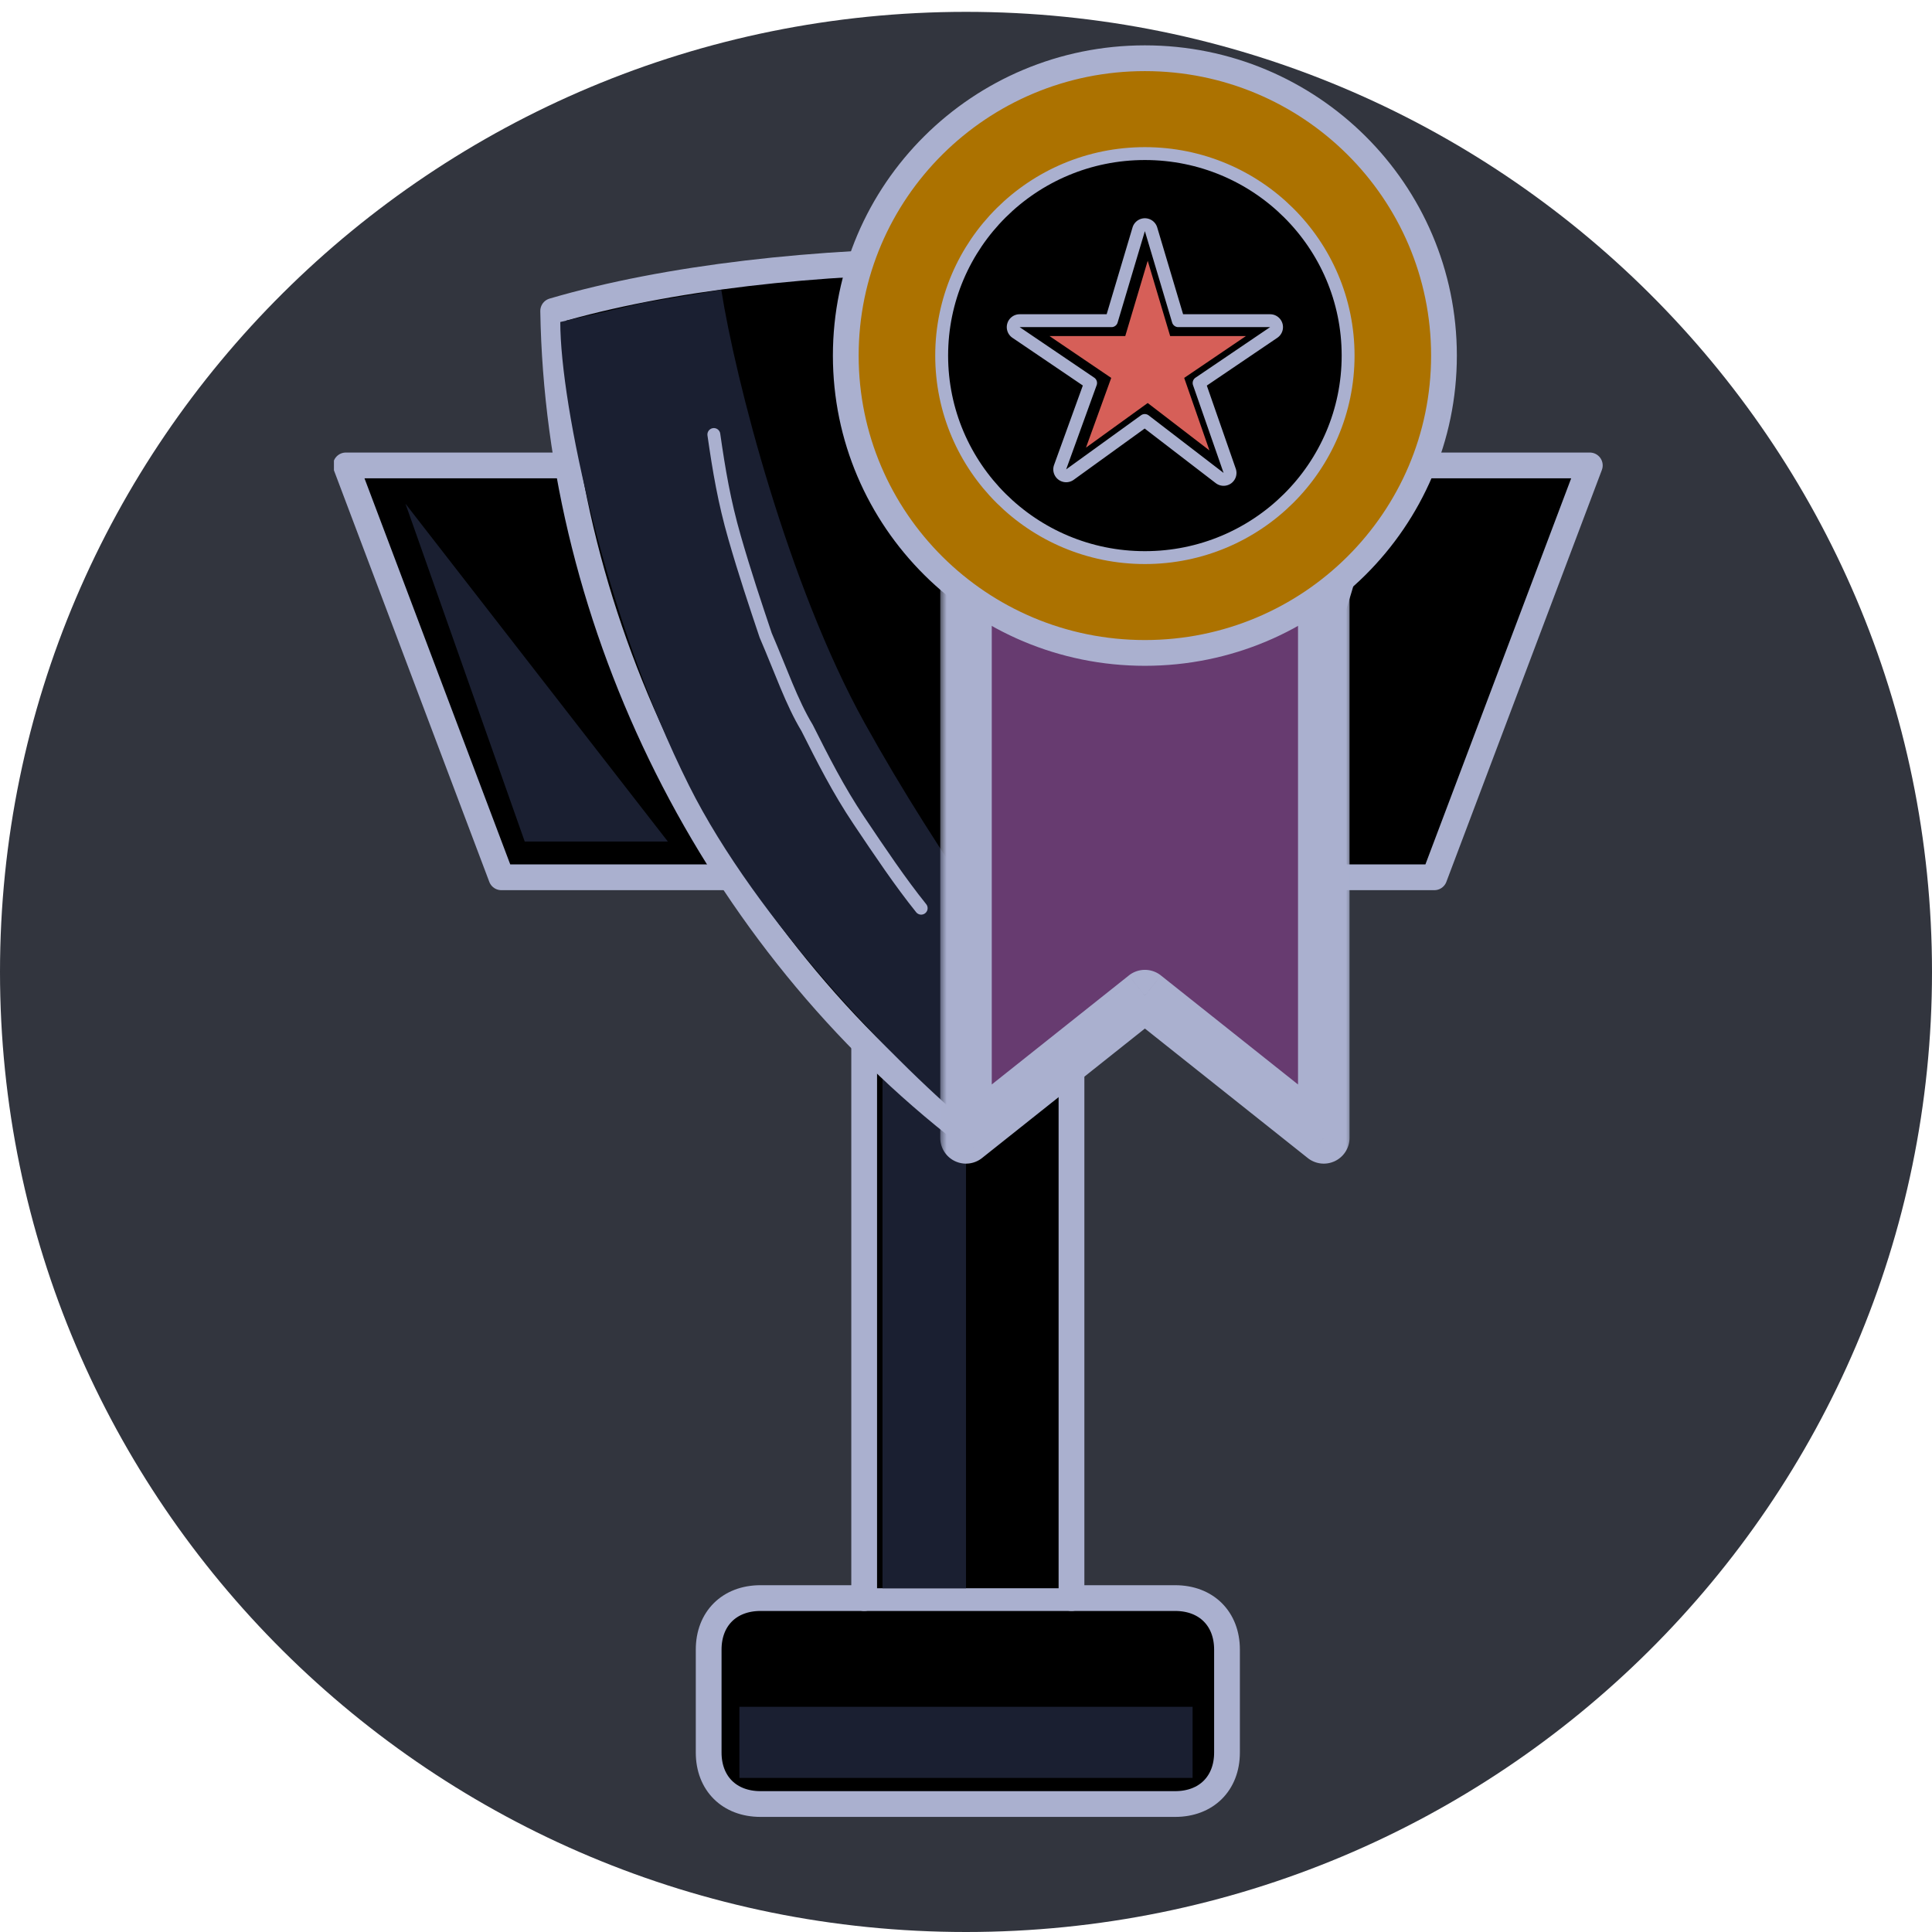<svg fill="none" xmlns="http://www.w3.org/2000/svg" viewBox="0 0 150 150">
    <path d="M75 150c41.421 0 75-33.373 75-74.54C150 34.293 116.421.92 75 .92S0 34.293 0 75.46C0 116.627 33.579 150 75 150z" fill="#32353E"/>
    <g clip-path="url(#clip0)">
        <path d="M91.239 140.064H59.045c-2.414 0-4.024-1.598-4.024-3.997v-7.994c0-2.399 1.61-3.998 4.024-3.998H91.24c2.414 0 4.024 1.599 4.024 3.998v7.994c0 2.399-1.61 3.997-4.024 3.997z" fill="#000" stroke="#AAB0CF" stroke-width="2" stroke-miterlimit="10" stroke-linecap="round" stroke-linejoin="round"/>
        <path fill="#000" d="M67.592 82.822h14.815v40.491H67.592z"/>
        <path fill="#1A1F31" d="M68.518 80.061h6.481v43.252h-6.481z"/>
        <path d="M83.19 80.904v43.171M67.094 124.075V81.304" stroke="#AAB0CF" stroke-width="2" stroke-miterlimit="10" stroke-linecap="round" stroke-linejoin="round"/>
        <path d="M106.531 36.135h16.902L111.36 68.113H93.653" fill="#000"/>
        <path d="M106.531 36.135h16.902L111.36 68.113H93.653" stroke="#AAB0CF" stroke-width="2" stroke-miterlimit="10" stroke-linecap="round" stroke-linejoin="round"/>
        <path d="M56.228 68.113H38.924L26.852 36.135h17.304" fill="#000"/>
        <path d="M56.228 68.113H38.924L26.852 36.135h17.304" stroke="#AAB0CF" stroke-width="2" stroke-miterlimit="10" stroke-linecap="round" stroke-linejoin="round"/>
        <path d="M75.142 88.1C55.423 72.91 43.351 48.526 42.948 24.143c17.707-5.197 46.681-5.197 64.388 0-.403 24.383-12.475 48.767-32.194 63.957z" fill="#000" stroke="#AAB0CF" stroke-width="2" stroke-miterlimit="10" stroke-linecap="round" stroke-linejoin="round"/>
        <path d="M67.13 56.135C61.203 45.46 57.08 29.402 56 22.5l-6 1-6.5 1.5c0 6.442 3.5 23 10 36 5.25 10.5 16.253 21.822 22.426 26.883l6.944-8.282c-2.778-3.374-9.815-12.791-15.74-23.466z" fill="#1A1F31"/>
        <path d="M71.52 70.512c-1.61-1.999-3.22-4.397-4.829-6.796-1.61-2.398-2.817-4.797-4.024-7.195-1.207-1.999-2.012-4.397-3.22-7.195-.804-2.398-1.61-4.797-2.414-7.595-.805-2.798-1.207-5.197-1.61-7.995" stroke="#AAB0CF" stroke-miterlimit="10" stroke-linecap="round" stroke-linejoin="round"/>
        <path d="M40.74 65.337L31.482 39.11l20.37 26.227h-11.11zM57.407 132.516h35.185v5.521H57.407z" fill="#1A1F31"/>
    </g>
    <path d="M102.778 45.368v42.791l-13.89-11.043L75 88.16V45.092" fill="#673B70"/>
    <mask id="a" maskUnits="userSpaceOnUse" x="73" y="43.276" width="32" height="48" fill="#000">
        <path fill="#fff" d="M73 43.276h32v48H73z"/>
        <path d="M102.778 45.552v42.792L88.888 77.3 75 88.344V45.276"/>
    </mask>
    <path d="M104.778 45.552a2 2 0 00-4 0h4zm-2 42.792l-1.245 1.565a2 2 0 003.245-1.565h-2zM88.888 77.3l1.246-1.566a2 2 0 00-2.49 0l1.245 1.566zM75 88.344h-2a2 2 0 003.245 1.565L75 88.344zm2-43.068a2 2 0 10-4 0h4zm23.778.276v20.706h4V45.552h-4zm0 20.706v22.086h4V66.258h-4zm3.244 20.52L90.134 75.735l-2.49 3.131 13.889 11.043 2.489-3.13zM87.644 75.735L73.755 86.778l2.49 3.131 13.889-11.043-2.49-3.13zM77 88.344V66.258h-4v22.086h4zm0-22.086V45.276h-4v20.982h4z" fill="#AAB0CF" mask="url(#a)"/>
    <path d="M88.888 50.693c12.82 0 23.222-10.33 23.222-23.086 0-12.755-10.402-23.086-23.222-23.086-12.82 0-23.222 10.33-23.222 23.086 0 12.756 10.403 23.086 23.222 23.086z" fill="#AC7200" stroke="#AAB0CF" stroke-width="2" stroke-miterlimit="10" stroke-linecap="round" stroke-linejoin="round"/>
    <path d="M88.89 43.292c8.71 0 15.777-7.02 15.777-15.684 0-8.665-7.067-15.684-15.778-15.684-8.71 0-15.778 7.019-15.778 15.684s7.067 15.684 15.778 15.684z" fill="#000" stroke="#AAB0CF" stroke-miterlimit="10" stroke-linecap="round" stroke-linejoin="round"/>
    <path d="M89.367 17.802a.5.5 0 00-.958 0l-2.116 7.096h-7.127a.5.5 0 00-.28.914l5.788 3.923-2.367 6.536a.5.5 0 00.763.575l5.81-4.198 5.815 4.466a.5.5 0 00.777-.561l-2.374-6.815 5.793-3.926a.5.5 0 00-.28-.914h-7.128l-2.116-7.096z" fill="#000" stroke="#AAB0CF" stroke-miterlimit="10" stroke-linecap="round" stroke-linejoin="round"/>
    <path d="M89.108 20.245l1.743 5.846h5.882L91.94 29.34l1.96 5.63-4.792-3.68-4.793 3.463 1.96-5.413-4.793-3.248h5.883l1.743-5.846z" fill="#D65F58"/>
    <defs>
        <clipPath id="clip0">
            <path fill="#fff" transform="translate(25.926 19.325)" d="M0 0h99.074v122.393H0z"/>
        </clipPath>
    </defs>
</svg>